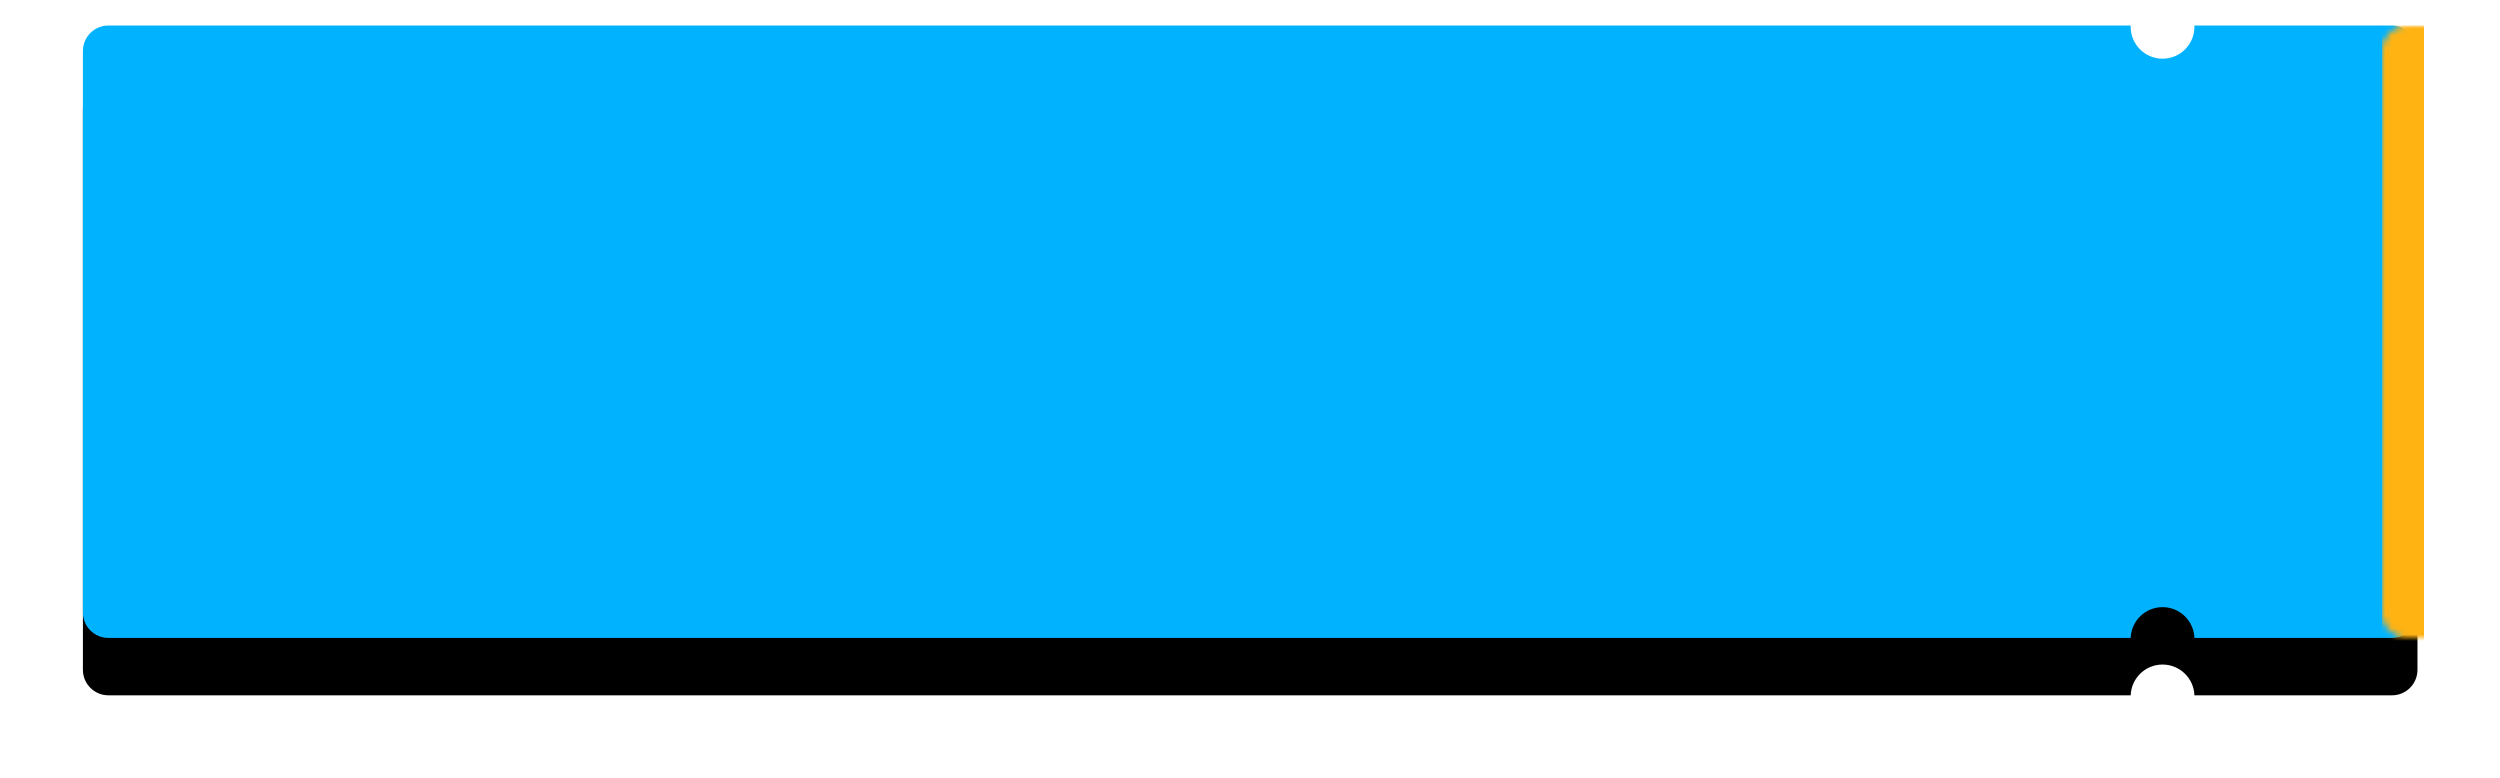 <?xml version="1.0" encoding="UTF-8"?>
<svg width="392px" height="122px" viewBox="0 0 392 122" version="1.1" xmlns="http://www.w3.org/2000/svg" xmlns:xlink="http://www.w3.org/1999/xlink">
    <!-- Generator: sketchtool 45 (43475) - http://www.bohemiancoding.com/sketch -->
    <title>C4BDC282-18A3-453C-9EE2-BD735C2695AF</title>
    <desc>Created with sketchtool.</desc>
    <defs>
        <path d="M321.093,96.027 L4,96.027 C1.791,96.027 2.705415e-16,94.236 0,92.027 L0,4 L0,4 C-2.705415e-16,1.791 1.791,-2.09104698e-14 4,-2.13162821e-14 L4,-2.13162821e-14 L321.094,-2.13162821e-14 C321.091,0.067 321.09,0.134 321.09,0.202 C321.09,2.964 323.328,5.203 326.089,5.203 C328.85,5.203 331.088,2.964 331.088,0.202 C331.088,0.134 331.086,0.067 331.084,-2.30093722e-14 L362.059,-2.13162821e-14 C364.268,-2.17220943e-14 366.059,1.791 366.059,4 L366.059,92.027 C366.059,94.236 364.268,96.027 362.059,96.027 L331.085,96.027 C330.993,93.345 328.791,91.2 326.089,91.2 C323.386,91.2 321.185,93.345 321.093,96.027 Z" id="path-1"></path>
        <filter x="-6.6%" y="-15.6%" width="113.1%" height="150.0%" filterUnits="objectBoundingBox" id="filter-3">
            <feOffset dx="0" dy="9" in="SourceAlpha" result="shadowOffsetOuter1"></feOffset>
            <feGaussianBlur stdDeviation="6.5" in="shadowOffsetOuter1" result="shadowBlurOuter1"></feGaussianBlur>
            <feColorMatrix values="0 0 0 0 0.015   0 0 0 0 0.114   0 0 0 0 0.216  0 0 0 0.459 0" type="matrix" in="shadowBlurOuter1"></feColorMatrix>
        </filter>
        <rect id="path-4" x="325.482" y="4.799" width="1.04" height="86.376"></rect>
        <mask id="mask-5" maskContentUnits="userSpaceOnUse" maskUnits="objectBoundingBox" x="0" y="0" width="1.04" height="86.376" fill="white">
            <use xlink:href="#path-4"></use>
        </mask>
    </defs>
    <g id="Page-1" stroke="none" stroke-width="1" fill="none" fill-rule="evenodd">
        <g id="head" transform="translate(-776, -722)">
            <g id="Group-13-Copy-31" transform="translate(789, 726)">
                <g id="Group-2">
                    <g id="Group">
                        <mask id="mask-2" fill="white">
                            <use xlink:href="#path-1"></use>
                        </mask>
                        <g id="Mask">
                            <use fill="black" fill-opacity="1" filter="url(#filter-3)" xlink:href="#path-1"></use>
                            <use fill="#01B2FF" fill-rule="evenodd" xlink:href="#path-1"></use>
                        </g>
                        <rect id="Rectangle" fill="#FFB313" mask="url(#mask-2)" x="360.499" y="0" width="6.583" height="96.821"></rect>
                        <g id="Rectangle-2" stroke-dasharray="2,4" mask="url(#mask-2)" stroke-width="2" stroke="#006187">
                            <use mask="url(#mask-5)" xlink:href="#path-4"></use>
                        </g>
                    </g>
                </g>
            </g>
        </g>
    </g>
</svg>